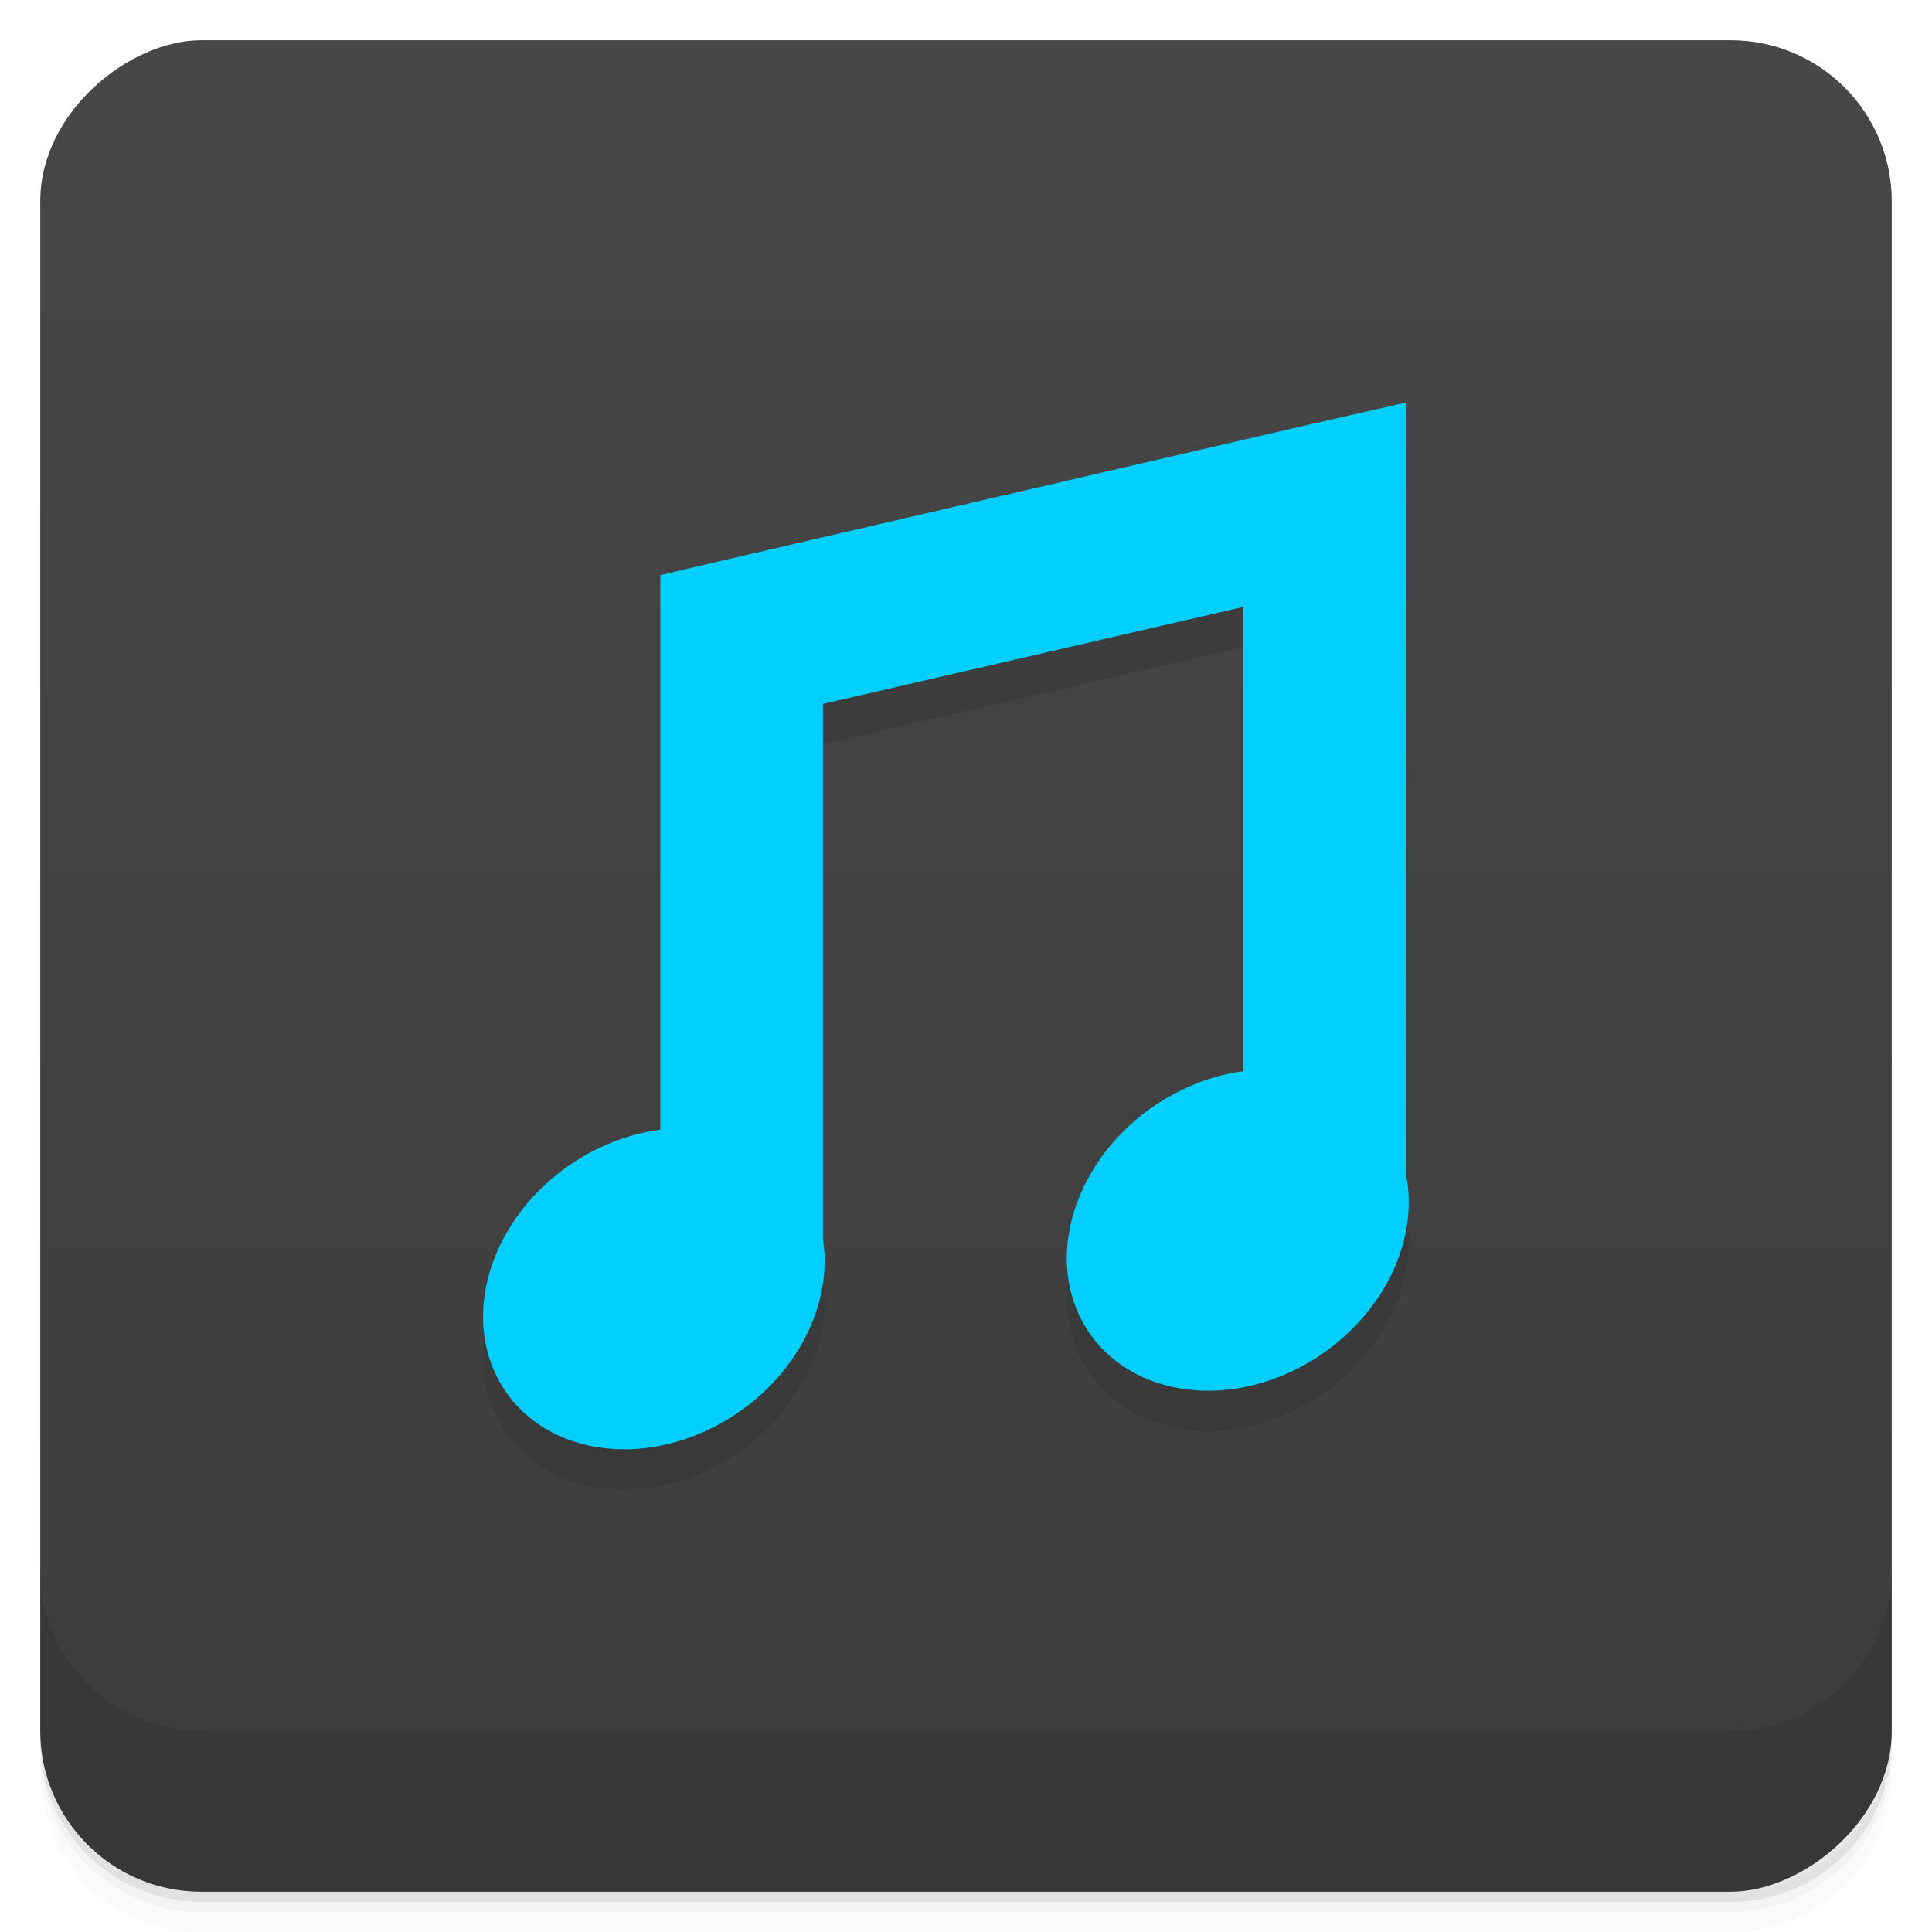 <svg viewBox="0 0 48 48" xmlns="http://www.w3.org/2000/svg">
 <defs>
  <linearGradient id="linearGradient3764" x1="1" x2="47" gradientTransform="translate(-48 .002)" gradientUnits="userSpaceOnUse">
   <stop stop-color="#3d3d3d" offset="0"/>
   <stop stop-color="#474747" offset="1"/>
  </linearGradient>
  <clipPath id="clipPath-816808875">
   <g transform="translate(0 -1004.4)">
    <rect x="1" y="1005.4" width="46" height="46" rx="4" fill="#1890d0"/>
   </g>
  </clipPath>
  <clipPath id="clipPath-830749980">
   <g transform="translate(0 -1004.4)">
    <rect x="1" y="1005.4" width="46" height="46" rx="4" fill="#1890d0"/>
   </g>
  </clipPath>
 </defs>
 <g>
  <path d="m1 43v0.25c0 2.216 1.784 4 4 4h38c2.216 0 4-1.784 4-4v-0.25c0 2.216-1.784 4-4 4h-38c-2.216 0-4-1.784-4-4zm0 0.5v0.5c0 2.216 1.784 4 4 4h38c2.216 0 4-1.784 4-4v-0.5c0 2.216-1.784 4-4 4h-38c-2.216 0-4-1.784-4-4z" opacity=".02"/>
  <path d="m1 43.25v0.25c0 2.216 1.784 4 4 4h38c2.216 0 4-1.784 4-4v-0.25c0 2.216-1.784 4-4 4h-38c-2.216 0-4-1.784-4-4z" opacity=".05"/>
  <path d="m1 43v0.25c0 2.216 1.784 4 4 4h38c2.216 0 4-1.784 4-4v-0.25c0 2.216-1.784 4-4 4h-38c-2.216 0-4-1.784-4-4z" opacity=".1"/>
 </g>
 <g>
  <rect transform="rotate(-90)" x="-47" y="1" width="46" height="46" rx="4" fill="url(#linearGradient3764)"/>
 </g>
 <g>
  <g clip-path="url(#clipPath-816808875)">
   <g opacity=".1">
    <g>
     <g>
      <path d="m34.938 11-2.477 0.563-14.496 3.359-1.559 0.367v16.531h4.04v-13.332l10.445-2.41v14.207h4.051m0-19.285"/>
      <path d="m20.08 30.715c1 1.797 0.105 4.285-2.02 5.559-2.121 1.273-4.652 0.848-5.652-0.949s-0.094-4.289 2.027-5.563c2.121-1.27 4.645-0.848 5.645 0.953"/>
      <path d="m34.594 29.26c1 1.797 0.094 4.285-2.027 5.559-2.121 1.273-4.652 0.848-5.656-0.949-1-1.797-0.094-4.289 2.027-5.563 2.121-1.273 4.656-0.844 5.656 0.953"/>
     </g>
    </g>
   </g>
  </g>
 </g>
 <g>
  <g clip-path="url(#clipPath-830749980)">
   <g transform="translate(0,-1)">
    <g>
     <g fill="#00cfff">
      <path d="m34.938 11-2.477 0.563-14.496 3.359-1.559 0.367v16.531h4.04v-13.332l10.445-2.41v14.207h4.051m0-19.285"/>
      <path d="m20.08 30.715c1 1.797 0.105 4.285-2.02 5.559-2.121 1.273-4.652 0.848-5.652-0.949s-0.094-4.289 2.027-5.563c2.121-1.27 4.645-0.848 5.645 0.953"/>
      <path d="m34.594 29.26c1 1.797 0.094 4.285-2.027 5.559-2.121 1.273-4.652 0.848-5.656-0.949-1-1.797-0.094-4.289 2.027-5.563 2.121-1.273 4.656-0.844 5.656 0.953"/>
     </g>
    </g>
   </g>
  </g>
 </g>
 <g>
  <g transform="translate(0 -1004.4)">
   <path d="m1 1043.4v4c0 2.216 1.784 4 4 4h38c2.216 0 4-1.784 4-4v-4c0 2.216-1.784 4-4 4h-38c-2.216 0-4-1.784-4-4z" opacity=".1"/>
  </g>
 </g>
</svg>
